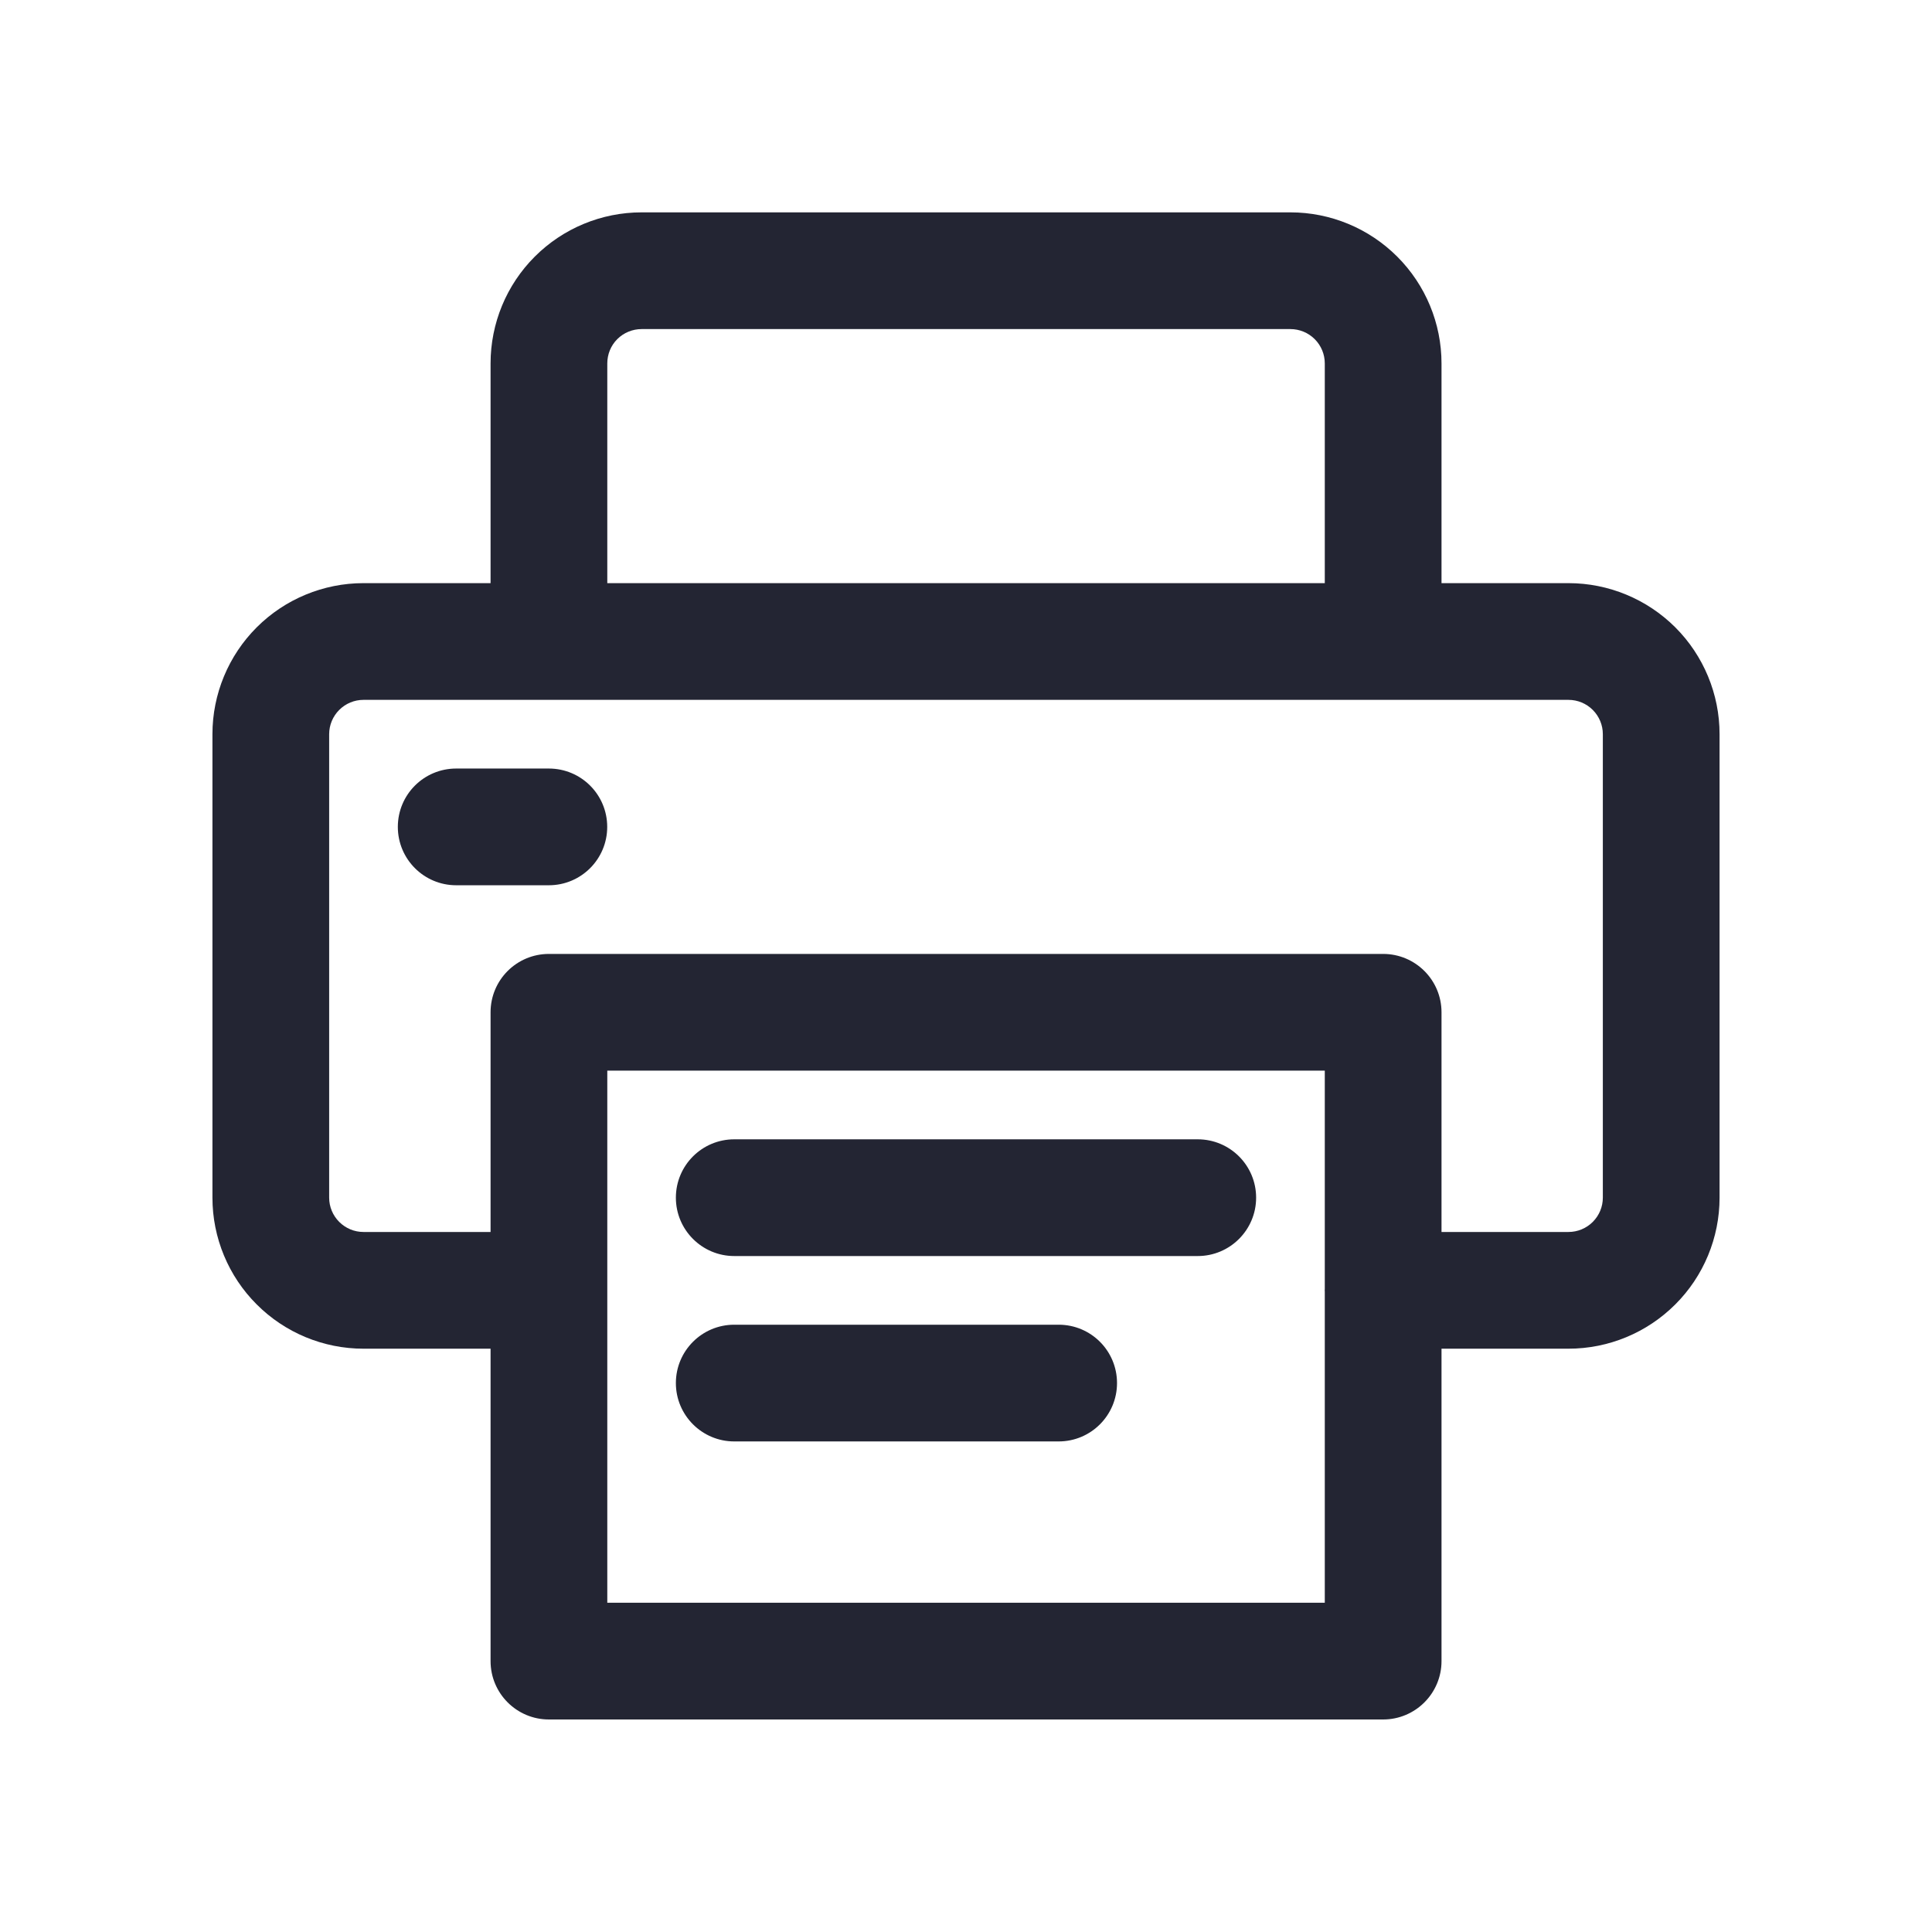 <svg width="24" height="24" viewBox="0 0 24 24" fill="none" xmlns="http://www.w3.org/2000/svg">
<path d="M5.667 9.547C5.266 9.547 4.942 9.871 4.942 10.272C4.942 10.672 5.266 10.997 5.667 10.997H6.818C7.219 10.997 7.543 10.672 7.543 10.272C7.543 9.871 7.219 9.547 6.818 9.547H5.667Z" fill="#232533"/>
<path d="M8.396 14.878C8.396 14.477 8.721 14.153 9.121 14.153H14.879C15.279 14.153 15.604 14.477 15.604 14.878C15.604 15.278 15.279 15.603 14.879 15.603H9.121C8.721 15.603 8.396 15.278 8.396 14.878Z" fill="#232533"/>
<path d="M9.121 16.456C8.721 16.456 8.396 16.78 8.396 17.181C8.396 17.581 8.721 17.906 9.121 17.906H13.151C13.552 17.906 13.876 17.581 13.876 17.181C13.876 16.78 13.552 16.456 13.151 16.456H9.121Z" fill="#232533"/>
<path fill-rule="evenodd" clip-rule="evenodd" d="M6.094 7.244V4.515C6.094 4.017 6.291 3.54 6.643 3.188C6.995 2.836 7.472 2.638 7.97 2.638H16.03C16.528 2.638 17.005 2.836 17.357 3.188C17.709 3.54 17.907 4.017 17.907 4.515V7.244H19.484C19.982 7.244 20.459 7.442 20.811 7.793C21.163 8.145 21.361 8.623 21.361 9.12V14.878C21.361 15.375 21.163 15.853 20.811 16.204C20.459 16.556 19.982 16.754 19.484 16.754H17.907V20.635C17.907 21.035 17.582 21.36 17.182 21.36H6.819C6.418 21.36 6.094 21.035 6.094 20.635V16.754H4.515C4.018 16.754 3.54 16.556 3.189 16.204C2.837 15.853 2.639 15.375 2.639 14.878V9.12C2.639 8.623 2.837 8.145 3.189 7.793C3.54 7.442 4.018 7.244 4.515 7.244H6.094ZM7.668 4.213C7.748 4.133 7.857 4.088 7.97 4.088H16.03C16.143 4.088 16.252 4.133 16.332 4.213C16.412 4.293 16.457 4.401 16.457 4.515V7.244H7.544V4.515C7.544 4.401 7.588 4.293 7.668 4.213ZM6.812 8.694H4.515C4.402 8.694 4.294 8.739 4.214 8.819C4.134 8.899 4.089 9.007 4.089 9.12V14.878C4.089 14.991 4.134 15.099 4.214 15.179C4.294 15.259 4.402 15.304 4.515 15.304H6.094V12.575C6.094 12.174 6.418 11.85 6.819 11.85H17.182C17.582 11.85 17.907 12.174 17.907 12.575V15.304H19.484C19.598 15.304 19.706 15.259 19.786 15.179C19.866 15.099 19.911 14.991 19.911 14.878V9.12C19.911 9.007 19.866 8.899 19.786 8.819C19.706 8.739 19.598 8.694 19.484 8.694H17.188L17.182 8.694H6.819L6.812 8.694ZM16.456 16.029L16.457 16.012V13.3H7.544V19.91H16.457V16.046L16.456 16.029Z" fill="#232533"/>
</svg>
